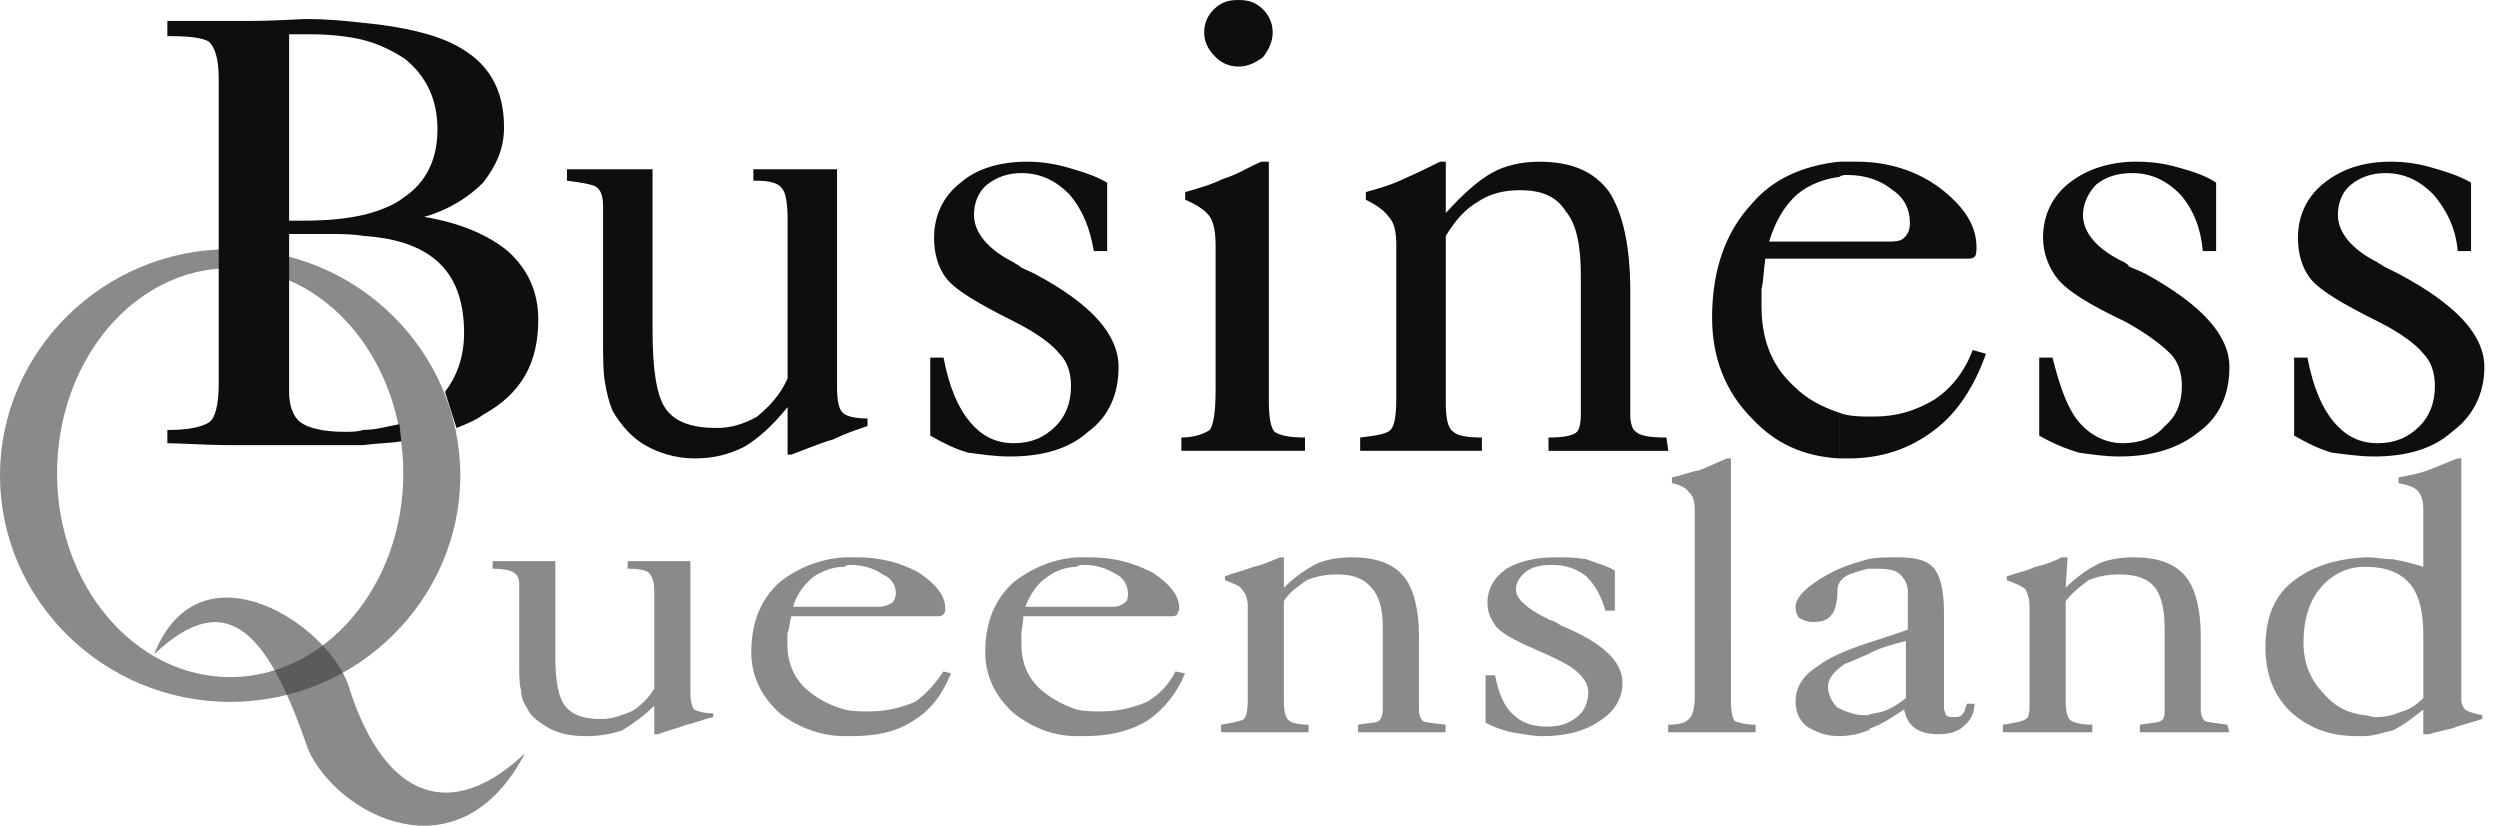 <svg width="109" height="36" viewBox="0 0 109 36" fill="none" xmlns="http://www.w3.org/2000/svg">
<path fill-rule="evenodd" clip-rule="evenodd" d="M10.036 10.863C4.479 10.863 0 15.342 0 20.733C0 26.123 4.479 30.602 10.036 30.602C15.592 30.602 20.07 26.123 20.07 20.733C20.07 15.342 15.592 10.863 10.036 10.863ZM10.036 29.523C5.888 29.523 2.488 25.543 2.488 20.65C2.488 15.674 5.889 11.693 10.036 11.693C14.182 11.693 17.583 15.674 17.583 20.65C17.583 25.543 14.182 29.523 10.036 29.523Z" fill="#3D3D3D" fill-opacity="0.6"/>
<path fill-rule="evenodd" clip-rule="evenodd" d="M6.719 28.529C8.709 23.47 14.515 27.285 15.261 30.105C16.837 34.916 19.74 35.828 22.891 32.842C19.988 38.399 14.681 35.496 13.436 32.677C11.778 27.866 10.036 25.378 6.719 28.529Z" fill="#3D3D3D" fill-opacity="0.6"/>
<path fill-rule="evenodd" clip-rule="evenodd" d="M36.495 7.381V16.836C36.495 17.499 36.578 17.832 36.744 17.997C36.91 18.163 37.325 18.246 37.823 18.246V18.578C37.325 18.744 36.828 18.909 36.33 19.158C35.749 19.324 35.169 19.573 34.505 19.822H34.339V17.748C33.676 18.577 33.012 19.157 32.431 19.49C31.768 19.821 31.105 19.987 30.275 19.987C29.445 19.987 28.699 19.738 28.118 19.406C27.538 19.075 27.04 18.493 26.709 17.913C26.542 17.499 26.46 17.166 26.377 16.669C26.294 16.255 26.294 15.591 26.294 14.679V9.039C26.294 8.542 26.211 8.292 25.962 8.127C25.797 8.044 25.382 7.961 24.719 7.878V7.38H28.451V14.347C28.451 16.088 28.616 17.25 29.031 17.831C29.445 18.411 30.192 18.66 31.27 18.66C31.85 18.66 32.431 18.493 33.012 18.162C33.509 17.748 34.007 17.25 34.339 16.503V9.537C34.339 8.874 34.255 8.376 34.09 8.21C33.923 7.961 33.509 7.878 32.928 7.878H32.846V7.381H36.495ZM40.559 18.992V15.592H41.139C41.388 16.919 41.803 17.831 42.301 18.411C42.798 18.992 43.379 19.324 44.209 19.324C44.955 19.324 45.535 19.075 46.033 18.577C46.447 18.162 46.696 17.582 46.696 16.835C46.696 16.255 46.53 15.757 46.198 15.425C45.867 15.011 45.203 14.513 44.208 14.015C42.715 13.269 41.72 12.688 41.305 12.191C40.891 11.694 40.725 11.03 40.725 10.367C40.725 9.371 41.139 8.542 41.886 7.962C42.549 7.381 43.544 7.049 44.789 7.049C45.369 7.049 45.949 7.132 46.53 7.298C47.111 7.464 47.691 7.63 48.272 7.962V10.947H47.691C47.525 9.952 47.194 9.123 46.613 8.46C46.033 7.879 45.369 7.547 44.54 7.547C43.959 7.547 43.462 7.713 43.047 8.044C42.632 8.376 42.466 8.874 42.466 9.371C42.466 10.118 43.047 10.864 44.208 11.445C44.291 11.527 44.374 11.527 44.457 11.61C44.54 11.694 44.789 11.776 45.12 11.942C47.608 13.269 48.769 14.596 48.769 16.006C48.769 17.166 48.355 18.162 47.443 18.826C46.613 19.572 45.452 19.903 44.042 19.903C43.378 19.903 42.881 19.82 42.217 19.738C41.637 19.573 41.139 19.324 40.559 18.992ZM52.502 1.41C52.502 0.995 52.667 0.663 52.916 0.415C53.248 0.083 53.58 0 53.995 0C54.409 0 54.741 0.083 55.072 0.415C55.321 0.663 55.488 0.995 55.488 1.41C55.488 1.824 55.321 2.156 55.072 2.488C54.741 2.737 54.409 2.902 53.995 2.902C53.58 2.902 53.248 2.736 52.999 2.488C52.667 2.156 52.502 1.824 52.502 1.41ZM55.321 7.049V17.499C55.321 18.162 55.405 18.66 55.57 18.826C55.819 18.992 56.234 19.075 56.898 19.075V19.655H51.507V19.075C52.087 19.075 52.502 18.909 52.751 18.744C52.917 18.493 53 17.913 53 17.001V10.698C53 10.118 52.917 9.703 52.751 9.454C52.585 9.205 52.254 8.957 51.673 8.708V8.376C52.254 8.211 52.834 8.044 53.332 7.796C53.912 7.63 54.41 7.299 54.99 7.05H55.321V7.049ZM59.303 19.075C60.049 18.992 60.464 18.909 60.629 18.744C60.795 18.577 60.878 18.162 60.878 17.333V10.698C60.878 10.118 60.795 9.703 60.547 9.454C60.381 9.205 60.05 8.957 59.552 8.708V8.376C60.132 8.211 60.713 8.044 61.211 7.796C61.743 7.563 62.268 7.314 62.786 7.05H63.036V9.289C63.782 8.46 64.445 7.879 65.026 7.548C65.606 7.216 66.353 7.05 67.099 7.05C68.509 7.05 69.504 7.465 70.168 8.377C70.749 9.29 71.08 10.7 71.08 12.69V18.081C71.08 18.412 71.163 18.745 71.329 18.827C71.496 18.994 71.909 19.076 72.656 19.076L72.74 19.657H67.515V19.076C68.178 19.076 68.593 18.994 68.758 18.827C68.842 18.745 68.924 18.495 68.924 18.081V12.025C68.924 10.782 68.758 9.786 68.261 9.205C67.846 8.542 67.183 8.293 66.27 8.293C65.524 8.293 64.943 8.459 64.446 8.791C63.865 9.123 63.45 9.62 63.036 10.283V17.499C63.036 18.245 63.119 18.66 63.368 18.826C63.534 18.992 63.948 19.075 64.611 19.075V19.655H59.303L59.303 19.075ZM82.275 10.532C82.607 10.532 82.856 10.532 83.022 10.366C83.187 10.2 83.271 10.034 83.271 9.703C83.271 9.122 83.022 8.624 82.525 8.292C82.027 7.878 81.364 7.629 80.534 7.629C80.451 7.629 80.285 7.629 80.203 7.712V7.049H80.949C82.359 7.049 83.603 7.463 84.598 8.21C85.677 9.039 86.175 9.868 86.175 10.781C86.175 10.946 86.175 11.112 86.091 11.195C86.008 11.278 85.926 11.278 85.677 11.278H80.203V10.532L82.275 10.532ZM80.202 19.987V17.997C80.617 18.162 81.115 18.162 81.695 18.162C82.69 18.162 83.52 17.913 84.349 17.416C85.095 16.918 85.676 16.172 86.007 15.259L86.588 15.425C86.09 16.835 85.344 17.997 84.349 18.744C83.271 19.573 82.026 19.987 80.617 19.987H80.202ZM80.202 7.713C79.539 7.796 78.875 8.044 78.377 8.459C77.797 8.956 77.382 9.703 77.134 10.533H80.203V11.279H76.968C76.885 11.859 76.885 12.274 76.803 12.606V13.353C76.803 14.763 77.217 15.923 78.213 16.836C78.793 17.416 79.457 17.748 80.204 17.997V19.988C78.627 19.904 77.383 19.324 76.388 18.245C75.227 17.085 74.647 15.592 74.647 13.85C74.647 11.776 75.227 10.118 76.388 8.874C77.301 7.796 78.627 7.215 80.204 7.049V7.713H80.202ZM88.91 18.992V15.592H89.49C89.823 16.919 90.154 17.831 90.652 18.411C91.149 18.992 91.813 19.324 92.559 19.324C93.306 19.324 93.97 19.075 94.384 18.577C94.882 18.162 95.13 17.582 95.13 16.835C95.13 16.255 94.964 15.757 94.633 15.425C94.218 15.011 93.555 14.513 92.643 14.015C91.066 13.269 90.154 12.688 89.739 12.191C89.315 11.677 89.081 11.033 89.076 10.367C89.076 9.371 89.49 8.542 90.237 7.962C90.984 7.381 91.979 7.049 93.14 7.049C93.803 7.049 94.384 7.132 94.964 7.298C95.545 7.464 96.125 7.63 96.623 7.962V10.947H96.042C95.958 9.952 95.627 9.123 95.047 8.46C94.466 7.879 93.802 7.547 92.973 7.547C92.31 7.547 91.812 7.713 91.397 8.044C91.066 8.376 90.817 8.874 90.817 9.371C90.817 10.118 91.397 10.864 92.642 11.445C92.724 11.527 92.807 11.527 92.807 11.61C92.973 11.694 93.222 11.776 93.553 11.942C95.958 13.269 97.203 14.596 97.203 16.006C97.203 17.166 96.788 18.162 95.876 18.826C94.963 19.572 93.802 19.903 92.393 19.903C91.811 19.903 91.231 19.82 90.65 19.738C90.042 19.56 89.458 19.31 88.91 18.992ZM100.024 18.992V15.592H100.605C100.854 16.919 101.268 17.831 101.766 18.411C102.264 18.992 102.844 19.324 103.673 19.324C104.42 19.324 105 19.075 105.498 18.577C105.913 18.162 106.161 17.582 106.161 16.835C106.161 16.255 105.995 15.757 105.664 15.425C105.332 15.011 104.669 14.513 103.673 14.015C102.18 13.269 101.185 12.688 100.77 12.191C100.356 11.694 100.19 11.03 100.19 10.367C100.19 9.371 100.605 8.542 101.351 7.962C102.098 7.381 103.01 7.049 104.254 7.049C104.834 7.049 105.416 7.132 105.996 7.298C106.576 7.464 107.157 7.63 107.737 7.962V10.947H107.157C107.074 9.952 106.66 9.123 106.078 8.46C105.498 7.879 104.835 7.547 104.006 7.547C103.425 7.547 102.927 7.713 102.513 8.044C102.098 8.376 101.932 8.874 101.932 9.371C101.932 10.118 102.513 10.864 103.673 11.445C103.757 11.527 103.84 11.527 103.922 11.61L104.586 11.942C107.075 13.269 108.318 14.596 108.318 16.006C108.318 17.166 107.821 18.162 106.908 18.826C106.078 19.572 104.918 19.903 103.508 19.903C102.927 19.903 102.347 19.82 101.683 19.738C101.102 19.573 100.605 19.324 100.024 18.992Z" fill="#0C0E0F"/>
<path fill-rule="evenodd" clip-rule="evenodd" d="M30.102 24.465V30.187C30.102 30.602 30.185 30.851 30.268 30.934C30.434 31.018 30.682 31.1 31.098 31.1V31.266C30.683 31.349 30.351 31.515 29.936 31.597C29.522 31.763 29.107 31.846 28.693 32.012H28.526V30.769C28.029 31.266 27.531 31.598 27.117 31.846C26.609 32.016 26.076 32.1 25.541 32.095C24.96 32.095 24.462 32.012 23.965 31.764C23.55 31.515 23.135 31.267 22.97 30.852C22.803 30.602 22.721 30.354 22.721 30.105C22.638 29.856 22.638 29.442 22.638 28.944V25.46C22.638 25.211 22.555 25.046 22.389 24.962C22.306 24.88 21.974 24.797 21.477 24.797V24.465H24.213V28.695C24.213 29.773 24.379 30.437 24.628 30.769C24.959 31.183 25.457 31.349 26.204 31.349C26.702 31.349 27.116 31.183 27.531 31.018C27.94 30.774 28.282 30.432 28.526 30.022V25.793C28.526 25.378 28.443 25.129 28.277 24.962C28.194 24.88 27.862 24.797 27.447 24.797H27.364V24.465L30.102 24.465ZM38.313 26.456C38.562 26.456 38.727 26.372 38.894 26.289C38.976 26.207 39.059 26.04 39.059 25.874C39.059 25.543 38.894 25.211 38.479 25.045C38.147 24.796 37.649 24.63 37.069 24.63C36.986 24.63 36.903 24.63 36.82 24.713V24.299H37.4C38.395 24.299 39.308 24.548 40.054 24.962C40.8 25.459 41.215 25.958 41.215 26.538C41.215 26.621 41.215 26.704 41.131 26.787C41.048 26.87 40.966 26.87 40.8 26.87H36.819V26.456L38.313 26.456ZM36.82 32.095V30.934C37.152 31.018 37.483 31.018 37.898 31.018C38.645 31.018 39.308 30.852 39.888 30.602C40.386 30.27 40.801 29.772 41.132 29.275L41.464 29.358C41.133 30.187 40.635 30.934 39.806 31.431C39.059 31.928 38.147 32.094 37.152 32.094L36.82 32.095ZM36.82 24.713C36.322 24.713 35.907 24.88 35.493 25.129C35.078 25.46 34.746 25.875 34.581 26.456H36.82V26.87H34.498C34.415 27.202 34.415 27.451 34.332 27.616V28.115C34.332 28.944 34.664 29.69 35.327 30.187C35.742 30.519 36.239 30.769 36.82 30.934V32.095C35.742 32.095 34.747 31.68 34 31.1C33.171 30.354 32.756 29.441 32.756 28.446C32.756 27.118 33.171 26.123 34 25.377C34.809 24.739 35.793 24.363 36.82 24.299V24.713L36.82 24.713ZM48.514 26.456C48.763 26.456 48.929 26.372 49.011 26.289C49.177 26.207 49.177 26.04 49.177 25.874C49.177 25.543 49.011 25.211 48.68 25.045C48.265 24.796 47.85 24.63 47.269 24.63C47.187 24.63 47.02 24.63 46.938 24.713V24.299H47.518C48.596 24.299 49.425 24.548 50.255 24.962C51.001 25.459 51.416 25.958 51.416 26.538C51.416 26.621 51.333 26.704 51.333 26.787C51.25 26.87 51.167 26.87 51.001 26.87H46.938V26.456L48.514 26.456ZM46.939 32.095V30.934C47.27 31.018 47.685 31.018 48.017 31.018C48.702 31.017 49.379 30.875 50.007 30.602C50.543 30.291 50.975 29.83 51.251 29.275L51.666 29.358C51.334 30.187 50.753 30.934 50.007 31.431C49.178 31.928 48.266 32.094 47.27 32.094L46.939 32.095ZM46.939 24.713C46.524 24.713 46.026 24.88 45.695 25.129C45.197 25.46 44.948 25.875 44.699 26.456H46.939V26.87H44.617C44.617 27.202 44.533 27.451 44.533 27.616V28.115C44.533 28.944 44.865 29.69 45.528 30.187C45.943 30.519 46.441 30.769 46.939 30.934V32.095C45.86 32.095 44.948 31.68 44.202 31.1C43.372 30.354 42.957 29.441 42.957 28.446C42.957 27.118 43.372 26.123 44.202 25.377C44.948 24.797 45.86 24.382 46.939 24.299V24.713ZM53.241 31.597C53.739 31.514 54.154 31.431 54.236 31.348C54.32 31.265 54.403 31.017 54.403 30.518V26.456C54.403 26.123 54.32 25.874 54.154 25.709C54.071 25.543 53.822 25.459 53.407 25.294V25.128C53.822 24.962 54.236 24.879 54.651 24.713C55.065 24.63 55.398 24.464 55.812 24.299H55.978V25.625C56.413 25.186 56.917 24.822 57.47 24.548C57.886 24.382 58.383 24.299 58.964 24.299C59.959 24.299 60.706 24.548 61.203 25.128C61.618 25.625 61.866 26.538 61.866 27.699V30.933C61.866 31.182 61.949 31.348 62.031 31.43C62.115 31.514 62.447 31.514 63.028 31.597V31.928H59.212V31.597C59.71 31.514 60.041 31.514 60.124 31.43C60.208 31.348 60.29 31.181 60.29 30.933V27.367C60.29 26.538 60.124 25.958 59.792 25.625C59.461 25.21 58.964 25.045 58.3 25.045C57.803 25.045 57.388 25.128 56.972 25.294C56.641 25.543 56.226 25.791 55.977 26.207V30.602C55.977 31.017 56.06 31.348 56.226 31.431C56.31 31.515 56.641 31.597 57.056 31.597V31.928H53.241V31.597ZM64.77 31.515V29.441H65.184C65.35 30.27 65.599 30.852 66.014 31.183C66.345 31.515 66.843 31.68 67.424 31.68C67.922 31.68 68.337 31.597 68.751 31.266C69.083 31.017 69.248 30.602 69.248 30.187C69.248 29.856 69.083 29.607 68.834 29.358C68.585 29.109 68.171 28.861 67.424 28.528C66.262 28.031 65.599 27.699 65.267 27.367C65.018 27.036 64.852 26.704 64.852 26.289C64.852 25.709 65.101 25.211 65.682 24.797C66.262 24.465 66.926 24.299 67.838 24.299C68.253 24.299 68.668 24.299 69.165 24.382C69.58 24.548 69.994 24.631 70.409 24.88V26.621H69.994C69.829 26.041 69.58 25.544 69.165 25.129C68.749 24.797 68.252 24.631 67.672 24.631C67.175 24.631 66.842 24.714 66.594 24.88C66.262 25.129 66.096 25.378 66.096 25.71C66.096 26.124 66.594 26.54 67.424 26.954C67.507 26.954 67.507 27.037 67.589 27.037C67.673 27.037 67.838 27.12 68.086 27.286C69.911 28.032 70.741 28.862 70.741 29.773C70.741 30.437 70.409 31.018 69.745 31.432C69.165 31.847 68.335 32.096 67.257 32.096C66.842 32.096 66.428 32.013 65.931 31.93C65.516 31.846 65.101 31.68 64.77 31.515ZM75.468 30.602C75.468 31.017 75.552 31.348 75.634 31.431C75.8 31.515 76.131 31.597 76.546 31.597V31.928H72.731V31.597C73.228 31.597 73.477 31.514 73.643 31.348C73.808 31.182 73.892 30.851 73.892 30.353V22.226C73.892 21.895 73.808 21.562 73.643 21.479C73.559 21.313 73.311 21.148 72.896 21.064V20.815C73.311 20.733 73.726 20.566 74.141 20.484C74.555 20.318 74.887 20.152 75.302 19.987H75.467L75.468 30.602ZM83.098 30.436V27.948C82.435 28.114 81.855 28.279 81.439 28.528V28.031C81.937 27.866 82.518 27.7 83.181 27.451V25.792C83.181 25.46 83.016 25.211 82.85 25.046C82.684 24.88 82.353 24.797 81.937 24.797H81.44V24.382C81.771 24.299 82.269 24.299 82.684 24.299C83.43 24.299 83.927 24.382 84.26 24.713C84.591 25.045 84.757 25.709 84.757 26.704V30.85C84.757 31.017 84.84 31.099 84.84 31.181C84.924 31.265 85.089 31.265 85.172 31.265C85.338 31.265 85.504 31.265 85.587 31.099C85.67 31.017 85.67 30.933 85.753 30.684H86.084C86.084 31.099 85.919 31.43 85.587 31.679C85.338 31.928 84.924 32.012 84.509 32.012C84.094 32.012 83.763 31.928 83.514 31.763C83.181 31.514 83.099 31.265 83.016 30.933C82.519 31.265 82.02 31.596 81.523 31.763C81.523 31.846 81.44 31.846 81.44 31.846V31.182C81.606 31.099 81.855 31.099 82.103 31.017C82.352 30.934 82.683 30.769 83.098 30.436ZM81.439 28.528C81.024 28.694 80.693 28.86 80.444 28.943C79.947 29.274 79.698 29.607 79.698 29.939C79.698 30.27 79.864 30.602 80.113 30.851C80.444 31.017 80.859 31.182 81.273 31.182H81.439V31.846C81.045 32.008 80.623 32.092 80.196 32.094C79.615 32.094 79.201 31.928 78.785 31.679C78.454 31.43 78.288 31.017 78.288 30.602C78.288 29.939 78.619 29.441 79.283 29.026C79.699 28.694 80.445 28.363 81.44 28.03V28.528H81.439ZM81.439 24.382V24.797C81.108 24.88 80.859 24.962 80.61 25.046C80.278 25.211 80.113 25.46 80.113 25.709C80.113 26.207 80.029 26.62 79.864 26.787C79.698 27.036 79.449 27.118 79.034 27.118C78.785 27.118 78.619 27.035 78.454 26.953C78.37 26.869 78.288 26.704 78.288 26.456C78.288 26.04 78.785 25.543 79.698 25.045C80.278 24.713 80.859 24.548 81.439 24.382ZM87.329 31.597C87.909 31.514 88.24 31.431 88.324 31.348C88.489 31.265 88.489 31.017 88.489 30.518V26.456C88.493 26.197 88.436 25.942 88.324 25.709C88.158 25.543 87.909 25.459 87.493 25.294V25.128C87.991 24.962 88.406 24.879 88.737 24.713C89.152 24.63 89.567 24.464 89.898 24.299H90.147L90.065 25.625C90.499 25.186 91.004 24.822 91.557 24.548C91.972 24.382 92.47 24.299 93.05 24.299C94.045 24.299 94.791 24.548 95.29 25.128C95.704 25.625 95.953 26.538 95.953 27.699V30.933C95.953 31.182 96.037 31.348 96.119 31.43C96.285 31.514 96.616 31.514 97.114 31.597L97.198 31.928H93.299V31.597C93.796 31.514 94.129 31.514 94.212 31.43C94.378 31.348 94.378 31.181 94.378 30.933V27.367C94.378 26.538 94.212 25.958 93.963 25.625C93.632 25.21 93.134 25.045 92.387 25.045C91.89 25.045 91.475 25.128 91.06 25.294C90.729 25.543 90.396 25.791 90.065 26.207V30.602C90.065 31.017 90.147 31.348 90.314 31.431C90.48 31.515 90.729 31.597 91.226 31.597V31.928H87.329V31.597ZM105.657 30.436V27.699C105.657 26.704 105.491 25.958 105.076 25.459C104.662 24.962 103.998 24.713 103.168 24.713H103.085V24.299H103.251C103.583 24.299 103.914 24.382 104.329 24.382C104.744 24.465 105.159 24.548 105.656 24.713V22.225C105.656 21.81 105.572 21.562 105.407 21.396C105.241 21.23 104.992 21.147 104.577 21.064V20.815C104.992 20.732 105.49 20.65 105.905 20.484C106.319 20.317 106.734 20.151 107.148 19.986H107.314V30.518C107.314 30.684 107.397 30.85 107.479 30.933C107.563 31.017 107.812 31.099 108.226 31.182V31.348C107.728 31.514 107.314 31.597 106.899 31.763C106.567 31.846 106.153 31.928 105.904 32.012H105.655V30.934C105.24 31.266 104.825 31.597 104.328 31.846C103.913 31.929 103.499 32.095 103.084 32.095V31.183C103.25 31.183 103.415 31.267 103.581 31.267C103.996 31.267 104.328 31.183 104.743 31.018C105.076 30.934 105.408 30.685 105.657 30.436ZM103.085 24.713C102.339 24.713 101.675 25.046 101.178 25.626C100.68 26.207 100.431 27.036 100.431 28.031C100.431 28.943 100.762 29.689 101.344 30.27C101.841 30.851 102.421 31.1 103.085 31.182V32.094H102.754C101.593 32.094 100.68 31.763 99.851 31.017C99.104 30.27 98.773 29.358 98.773 28.197C98.773 27.036 99.104 26.04 99.934 25.377C100.763 24.713 101.759 24.381 103.085 24.299V24.713Z" fill="#3D3D3D" fill-opacity="0.6"/>
<path fill-rule="evenodd" clip-rule="evenodd" d="M19.903 18.661C20.317 18.495 20.733 18.33 21.064 18.081C22.722 17.168 23.469 15.842 23.469 13.934C23.469 12.773 23.055 11.777 22.142 10.948C21.23 10.202 19.986 9.705 18.493 9.455C19.654 9.124 20.484 8.543 21.064 7.963C21.644 7.216 21.976 6.47 21.976 5.558C21.976 3.899 21.313 2.738 19.902 1.991C18.99 1.494 17.58 1.162 15.839 0.996V1.742C16.502 1.909 17.166 2.24 17.663 2.572C18.575 3.318 19.073 4.314 19.073 5.641C19.073 6.968 18.576 7.963 17.58 8.626C17.166 8.958 16.502 9.207 15.839 9.373V10.285C17.166 10.368 18.161 10.699 18.824 11.197C19.737 11.861 20.234 12.939 20.234 14.515C20.234 15.593 19.902 16.422 19.404 17.086L19.903 18.661ZM15.839 19.407V18.744C16.42 18.744 16.917 18.578 17.415 18.494L17.498 19.242C17.001 19.325 16.42 19.325 15.839 19.407ZM15.839 0.996C15.092 0.912 14.263 0.83 13.351 0.83C13.019 0.83 12.107 0.913 10.78 0.913H7.297V1.576H7.462C8.292 1.576 8.873 1.659 9.121 1.825C9.37 2.074 9.536 2.572 9.536 3.401V16.753C9.536 17.666 9.37 18.246 9.121 18.412C8.873 18.578 8.292 18.744 7.462 18.744H7.297V19.325C7.96 19.325 8.873 19.407 10.034 19.407H15.839V18.744C15.59 18.827 15.342 18.827 15.01 18.827C14.097 18.827 13.434 18.661 13.102 18.412C12.77 18.163 12.605 17.666 12.605 17.085V10.201H14.263C14.844 10.201 15.341 10.201 15.839 10.284V9.372C15.092 9.538 14.263 9.621 13.269 9.621H12.605V1.494H13.518C14.347 1.494 15.176 1.577 15.84 1.742V0.996H15.839Z" fill="#0C0E0F"/>
</svg>
